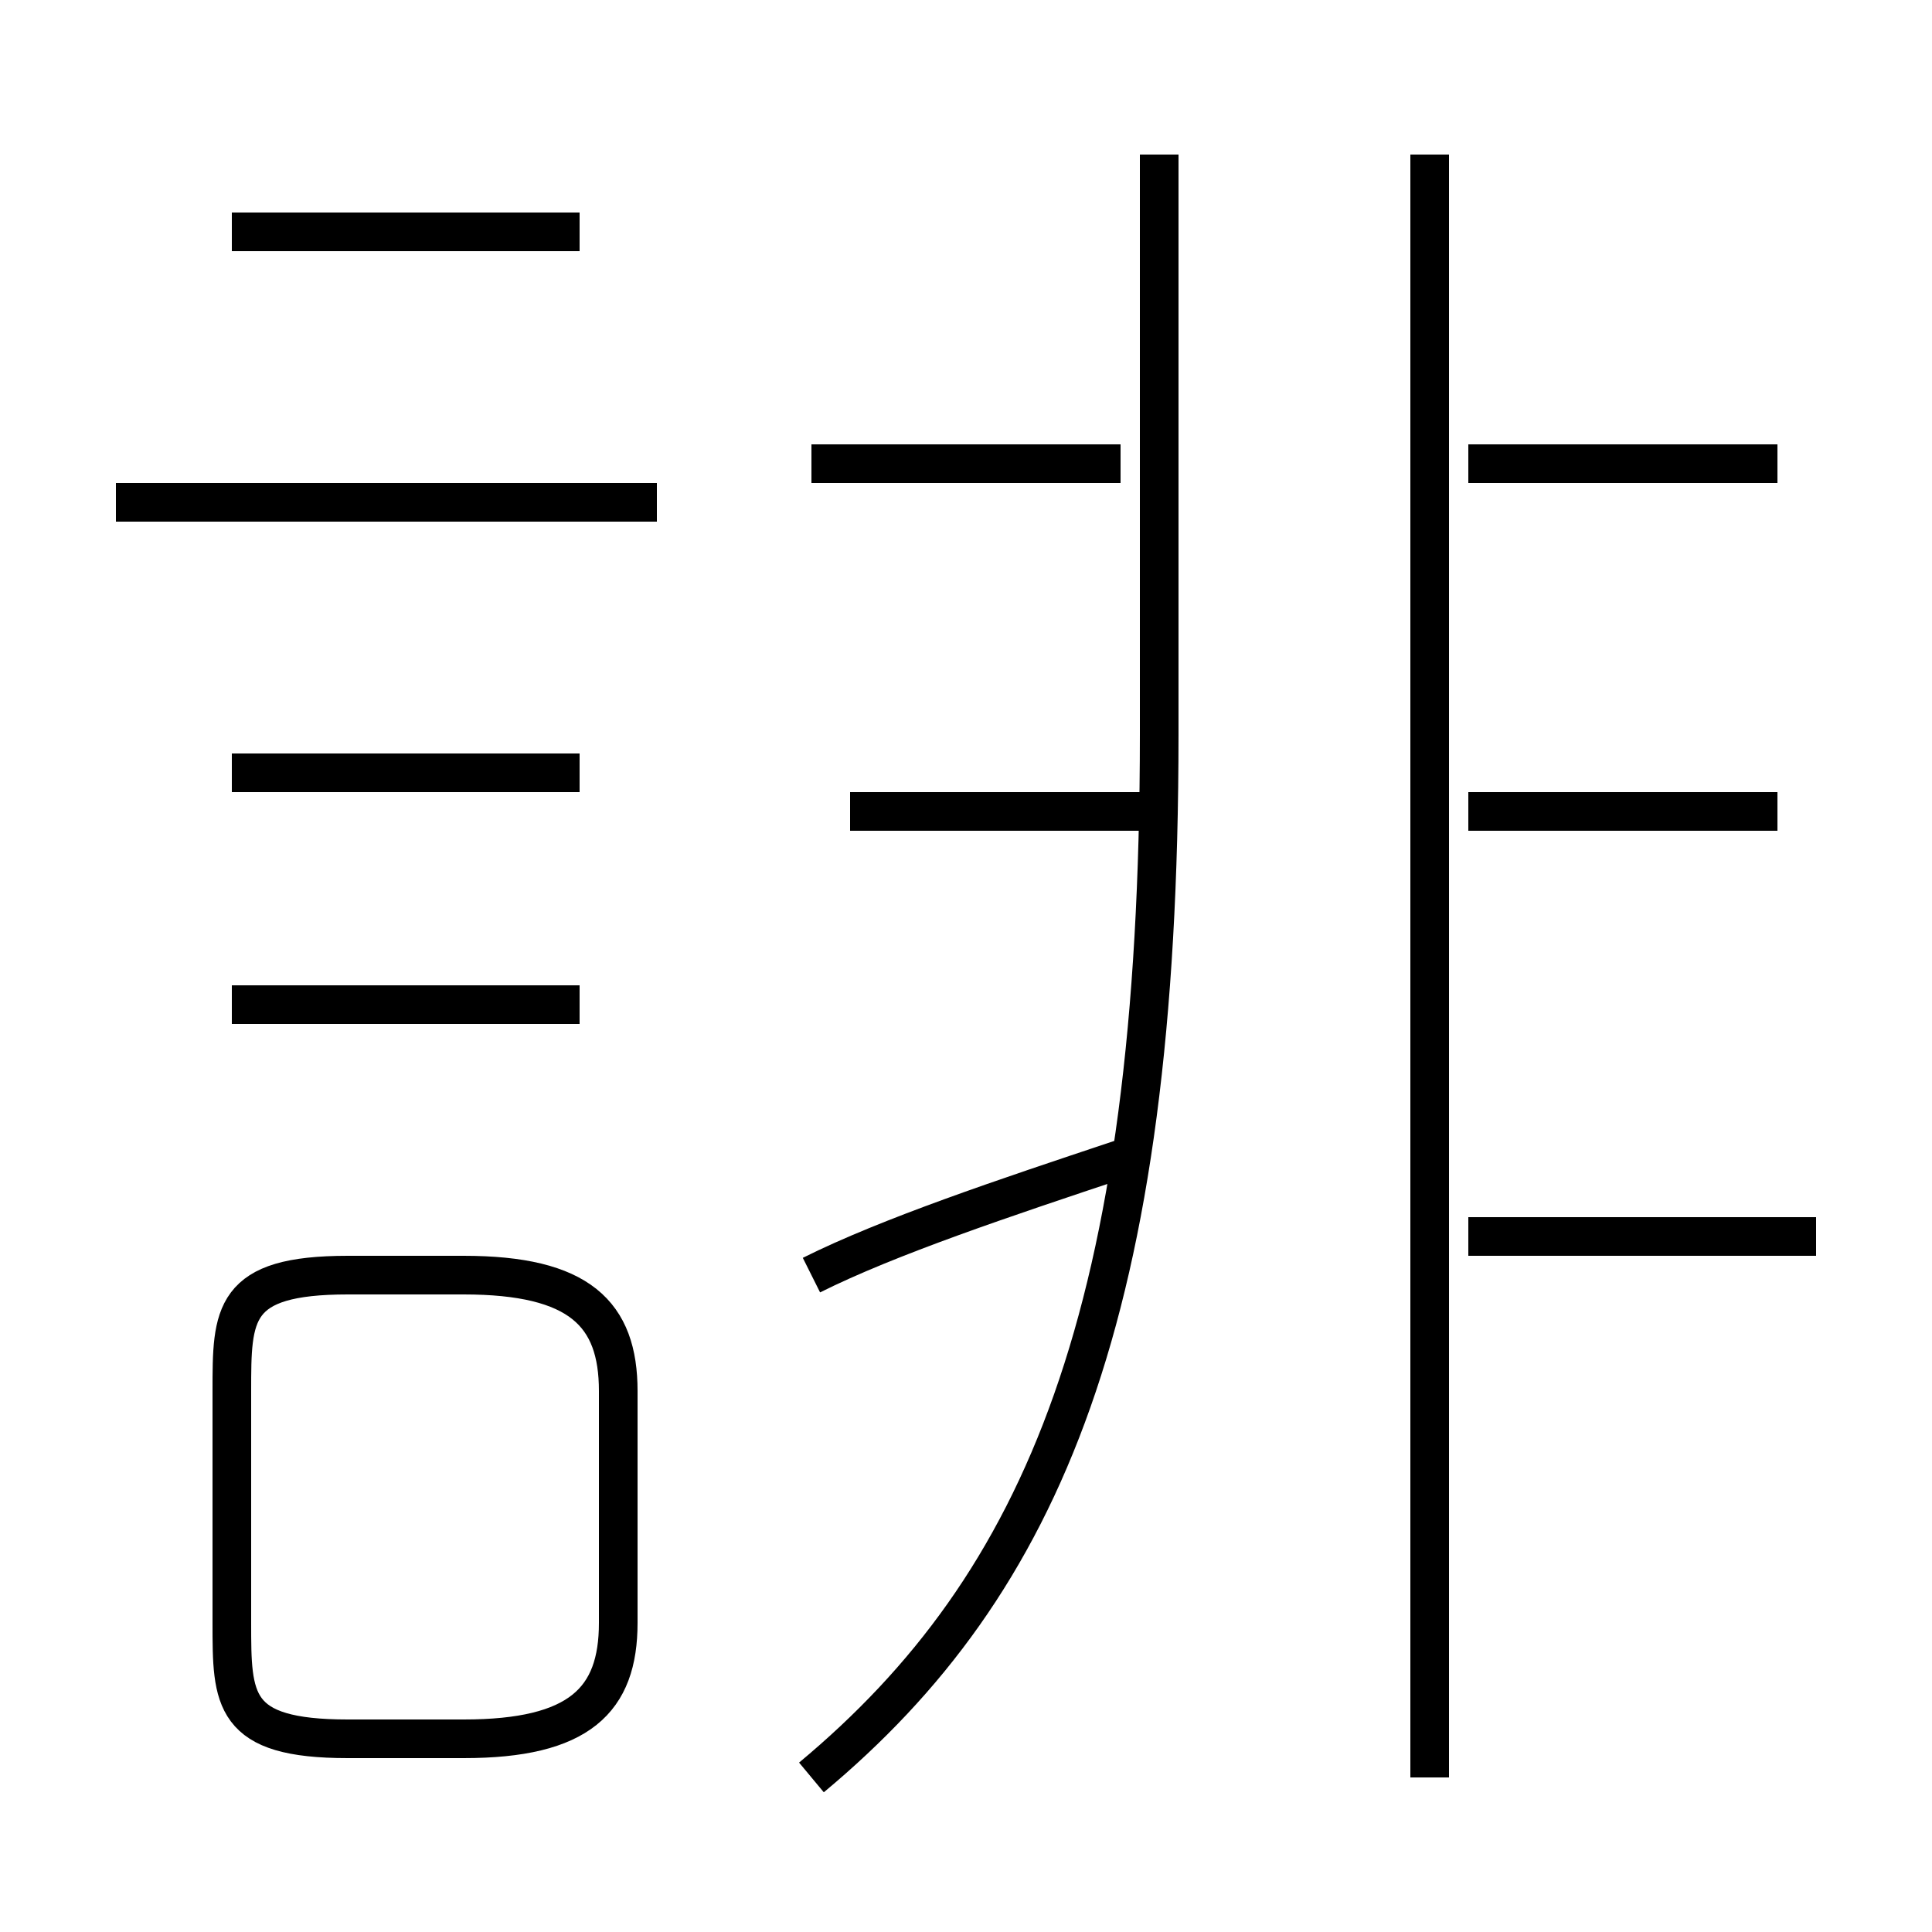 <?xml version='1.0' encoding='utf8'?>
<svg viewBox="0.0 -6.0 50.0 50.0" version="1.1" xmlns="http://www.w3.org/2000/svg">
<rect x="0.0" y="-6.0" width="50.0" height="50.0" fill="#808080" stroke="none"/>
<rect x="-1000" y="-1000" width="2000" height="2000" stroke="white" fill="white"/>
<g style="fill:white;stroke:#000000;  stroke-width:1">
<path d="M 21 2 C 27 -3 30 -10 30 -25 L 30 -40 M 9 1 L 12 1 C 15 1 16 0 16 -2 L 16 -8 C 16 -10 15 -11 12 -11 L 9 -11 C 6 -11 6 -10 6 -8 L 6 -2 C 6 0 6 1 9 1 Z M 15 -18 L 6 -18 M 15 -24 L 6 -24 M 21 -11 C 23 -12 26 -13 29 -14 M 17 -31 L 3 -31 M 30 -23 L 22 -23 M 15 -38 L 6 -38 M 47 -12 L 38 -12 M 29 -32 L 21 -32 M 37 2 L 37 -40 M 46 -23 L 38 -23 M 46 -32 L 38 -32" transform="translate(0.0 38.0)" />
</g>
</svg>
